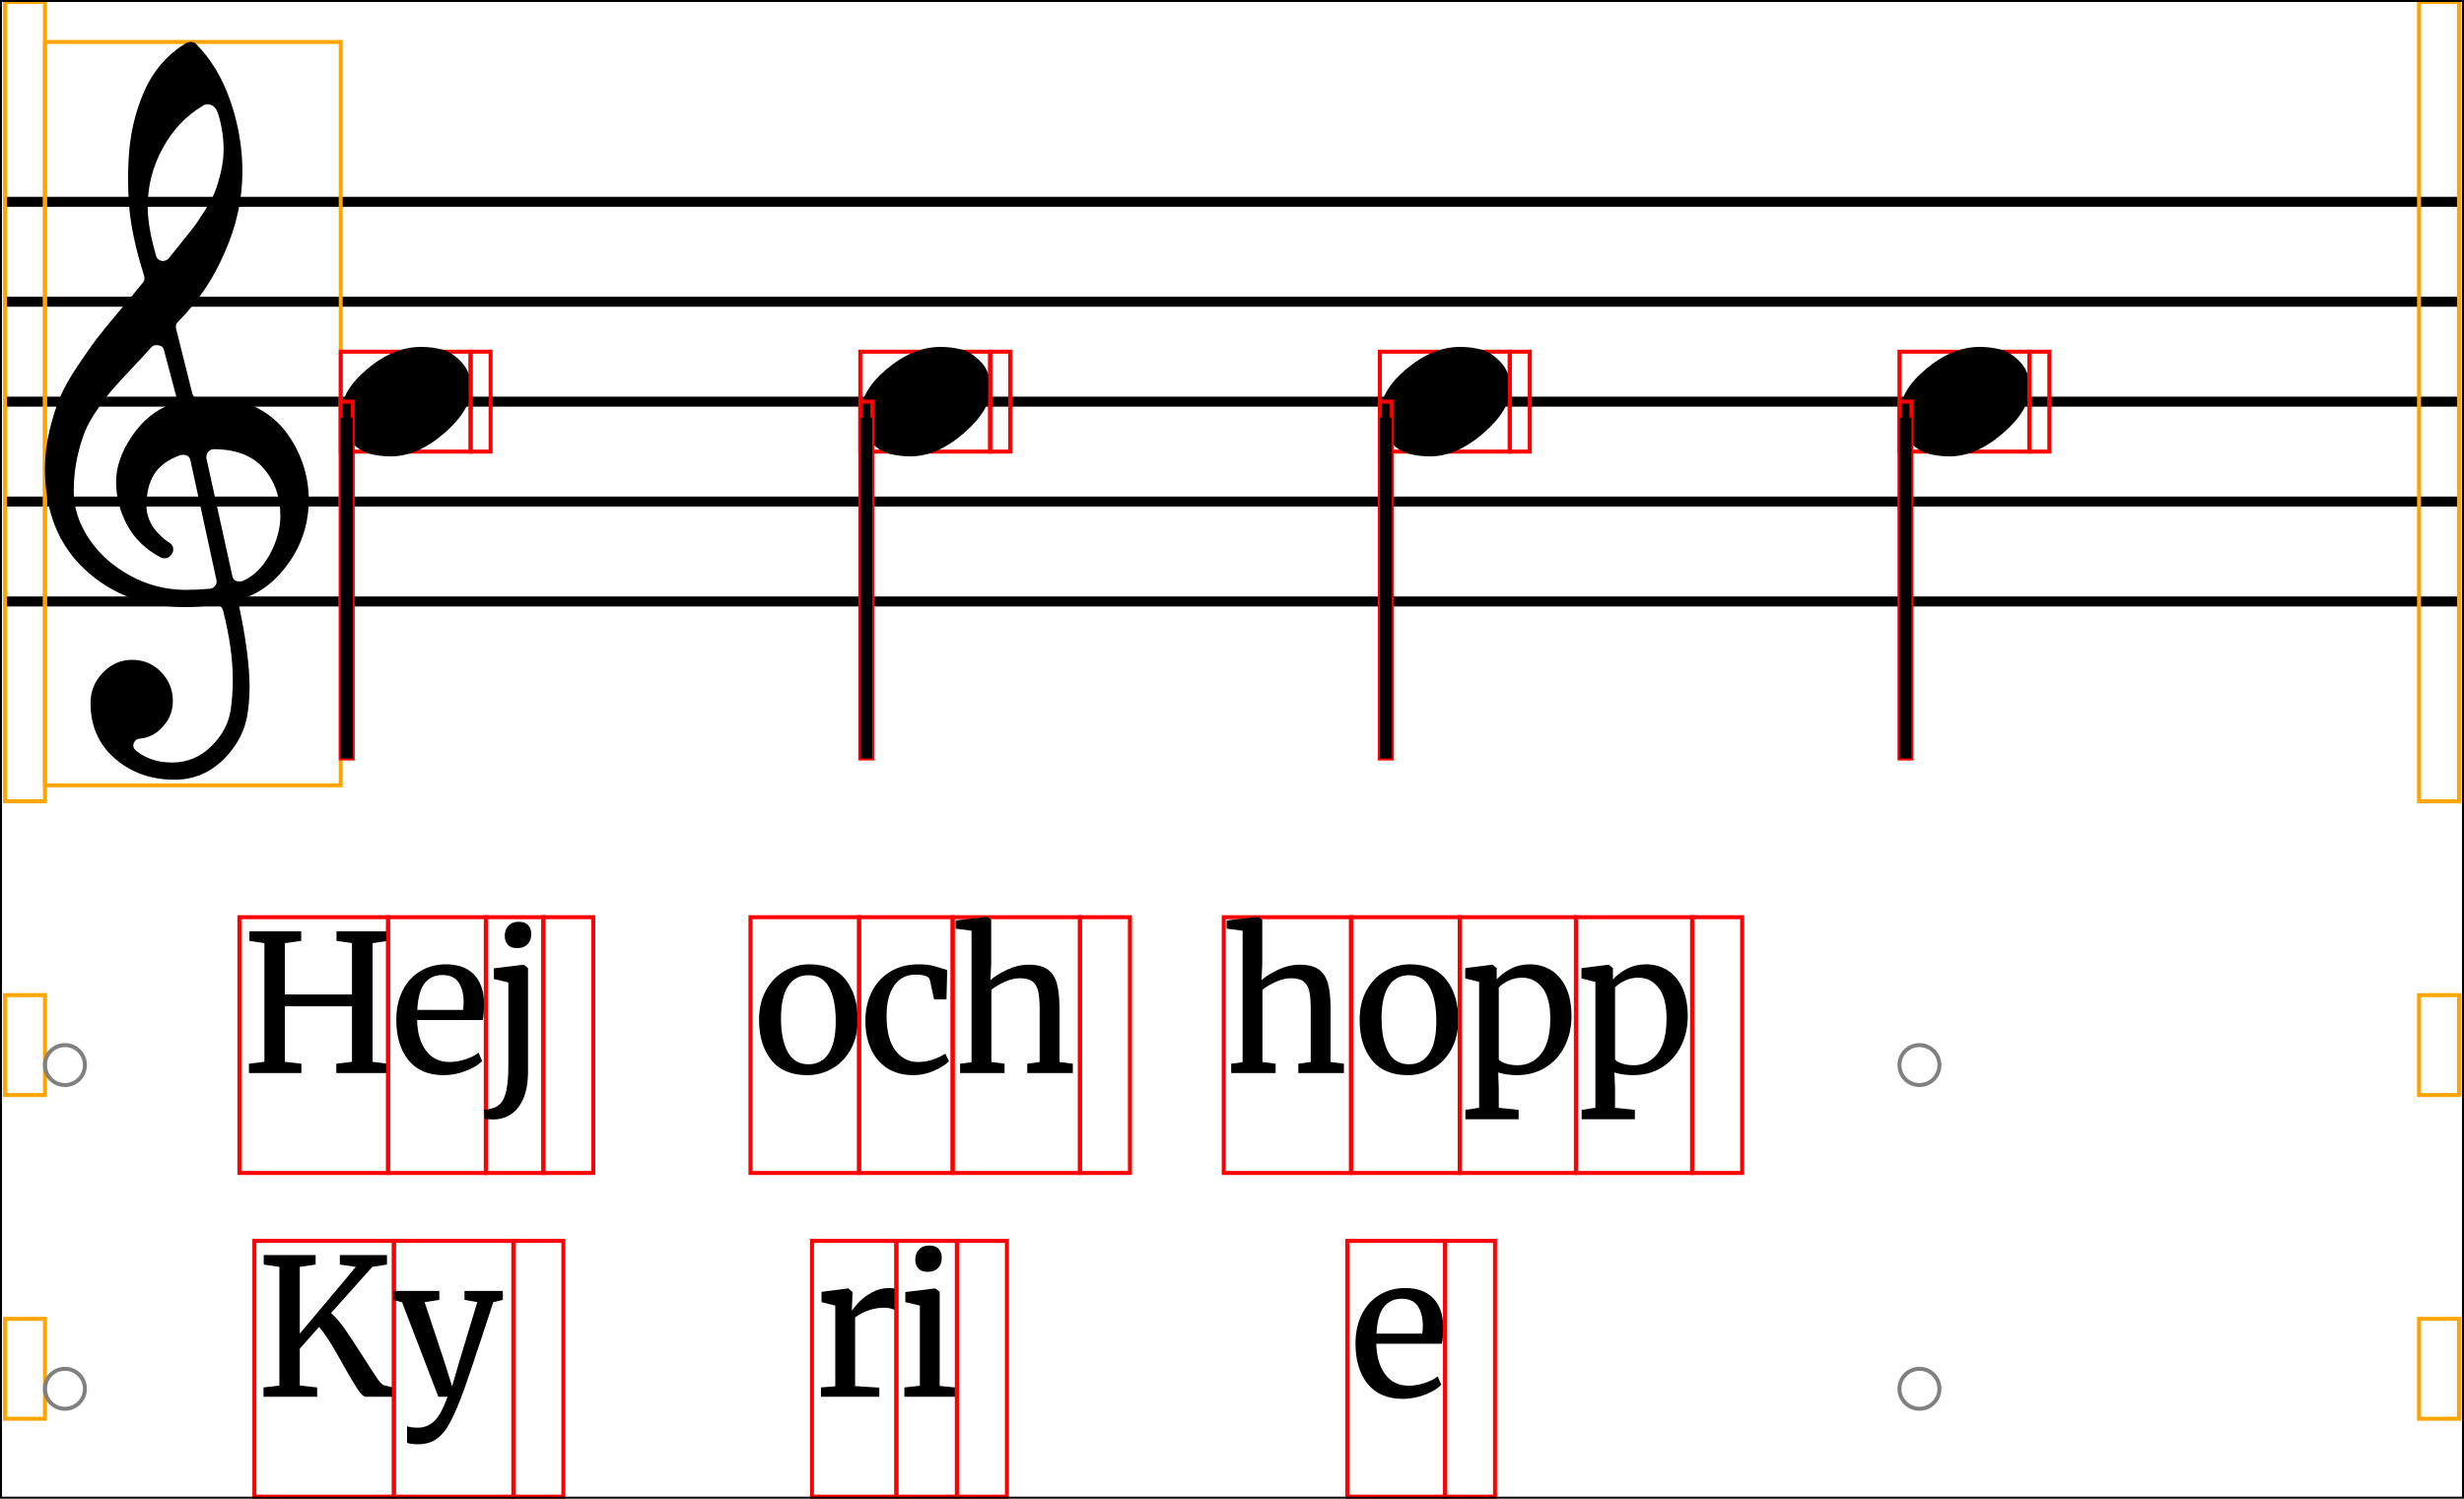 <svg xmlns="http://www.w3.org/2000/svg" xmlns:xlink="http://www.w3.org/1999/xlink" viewBox="0 0 616.5 375">
    <line x1="1.25" y1="50.5" x2="615.25" y2="50.5" stroke="black" stroke-width="2.5"/>
    <line x1="1.25" y1="75.5" x2="615.25" y2="75.5" stroke="black" stroke-width="2.5"/>
    <line x1="1.25" y1="100.5" x2="615.25" y2="100.5" stroke="black" stroke-width="2.5"/>
    <line x1="1.25" y1="125.5" x2="615.25" y2="125.5" stroke="black" stroke-width="2.5"/>
    <line x1="1.25" y1="150.5" x2="615.25" y2="150.5" stroke="black" stroke-width="2.5"/>
    <rect x="1.25" y="0.5" width="10" height="200" stroke="orange" stroke-width="1" fill="none"/>
    <rect x="1.25" y="249" width="10" height="25" stroke="orange" stroke-width="1" fill="none"/>
    <rect x="1.25" y="330" width="10" height="25" stroke="orange" stroke-width="1" fill="none"/>
    <rect x="11.25" y="10.5" width="74" height="186" stroke="orange" stroke-width="1" fill="none"/>
    <path d="M 36.05 69 Q 33.75 61.7 32.85 56 Q 32.05 51.2 32.05 44.8 Q 32.05 42.6 32.15 40.4 Q 32.55 30.9 36.05 22.95 Q 39.55 15 46.55 10.8 Q 47.05 10.5 47.85 10.5 Q 48.55 10.5 49.05 11 Q 54.65 16.6 57.65 25.3 Q 60.65 34 60.65 42.9 Q 60.65 53.2 56.25 63.1 Q 52.05 73 44.45 80.6 Q 43.85 81.2 44.05 82.2 L 48.05 98.2 Q 48.35 99.8 50.05 99.6 Q 51.65 99.4 53.15 99.4 Q 58.95 99.4 63.65 101.7 Q 68.35 104 71.25 107.7 Q 74.15 111.4 75.7 115.85 Q 77.25 120.3 77.25 125 Q 77.25 133.6 72.45 140.55 Q 67.65 147.5 60.95 149.7 Q 59.55 150.2 59.85 151.8 Q 62.35 163.6 62.45 171.7 Q 62.45 174.8 62.05 177.8 Q 61.25 184.7 56.05 189.9 Q 50.85 195.1 43.65 195.1 Q 34.85 195.1 28.75 189.8 Q 22.65 184.5 22.65 175.9 Q 22.65 171.5 25.75 168.3 Q 28.85 165.1 33.05 165.1 Q 37.35 165.1 40.3 168.15 Q 43.25 171.2 43.25 175.4 Q 43.25 179 40.85 181.7 Q 38.45 184.5 35.05 184.8 Q 33.85 184.9 33.45 186 Q 33.05 187.1 34.25 188 Q 37.85 190.8 43.05 190.8 Q 48.75 190.8 52.9 186.7 Q 57.05 182.6 57.75 177.4 Q 58.25 173.8 58.25 170.2 Q 58.25 162.4 55.85 152.9 Q 55.45 151.2 53.65 151.4 Q 49.65 151.9 46.25 151.9 Q 31.45 151.9 21.35 142.6 Q 11.25 133.3 11.25 117.3 Q 11.25 112.4 12.4 107.65 Q 13.55 102.9 15 99.45 Q 16.45 96 19.5 91.45 Q 22.55 86.9 24.4 84.5 Q 26.25 82.1 30.25 77.35 Q 34.25 72.6 35.75 70.7 Q 36.35 70 36.05 69 Z M 51.65 114.7 L 58.15 144.2 Q 58.45 145.5 59.95 145.5 Q 60.35 145.5 60.65 145.4 Q 64.75 143.7 67.45 138.8 Q 70.15 133.9 70.15 129.1 Q 70.15 122.1 66.05 117.3 Q 61.85 112.4 53.45 112.4 Q 52.75 112.4 52.2 112.95 Q 51.65 113.5 51.65 114.2 Q 51.55 114.5 51.65 114.7 Z M 37.85 86.9 Q 36.25 88.7 33.1 92.05 Q 29.95 95.4 28.4 97.15 Q 26.85 98.9 24.6 102.1 Q 22.35 105.3 21.25 108 Q 20.15 110.7 19.3 114.6 Q 18.45 118.5 18.45 122.9 Q 18.45 129 22.2 134.7 Q 25.95 140.4 32.5 144 Q 39.05 147.6 46.55 147.6 Q 49.25 147.6 52.55 147.3 Q 53.35 147.2 53.85 146.55 Q 54.35 145.9 54.15 145.1 L 47.65 115.2 Q 47.35 113.8 45.75 113.8 Q 45.45 113.8 45.05 113.9 Q 40.45 115.6 38.55 118.7 Q 36.65 121.8 36.65 126.5 Q 36.65 132 42.65 136 Q 43.35 136.5 43.35 137.5 Q 43.35 138.3 42.7 139 Q 42.05 139.7 41.15 139.7 Q 40.65 139.7 40.25 139.5 Q 34.55 136.5 31.8 131.35 Q 29.05 126.2 29.05 120.5 Q 29.05 115 33 109.15 Q 36.95 103.3 42.85 101.1 Q 44.35 100.5 44.05 99 L 41.05 87.7 Q 40.85 86.6 39.65 86.4 Q 38.45 86.2 37.85 86.9 Z M 54.65 28.7 Q 53.85 26.1 51.95 26.1 Q 51.35 26.1 50.85 26.4 Q 44.45 30.2 40.7 37.1 Q 36.95 44 36.95 51.7 Q 36.95 56.7 39.05 64 Q 39.35 65.1 40.55 65.3 Q 41.55 65.4 42.25 64.6 Q 42.55 64.2 45.1 61.05 Q 47.65 57.9 48.45 56.85 Q 49.25 55.8 51.15 52.85 Q 53.05 49.9 53.8 47.95 Q 54.55 46 55.25 43.1 Q 55.95 40.2 55.95 37.3 Q 55.95 33.1 54.65 28.7 Z " fill="black"/>
    <ellipse cx="16.25" cy="266.5" rx="5" ry="5" stroke="gray" stroke-width="1" fill="none"/>
    <ellipse cx="16.25" cy="347.5" rx="5" ry="5" stroke="gray" stroke-width="1" fill="none"/>
    <rect x="85.25" y="88" width="32.5" height="25" stroke="red" stroke-width="1" fill="none"/>
    <path d="M 85.25 103.9 Q 85.25 97.9 91.85 92.35 Q 98.45 86.8 105.35 86.8 Q 108.15 86.8 110.7 87.5 Q 113.25 88.2 115.55 90.7 Q 117.85 93.2 117.85 97.1 Q 117.85 102.6 111.15 108.4 Q 104.45 114.2 97.75 114.2 Q 94.95 114.2 92.4 113.5 Q 89.85 112.8 87.55 110.3 Q 85.25 107.8 85.25 103.9 Z " fill="black"/>
    <rect x="117.75" y="88" width="5" height="25" stroke="red" stroke-width="1" fill="none"/>
    <rect x="85.25" y="100.5" width="3" height="89.286" stroke="red" stroke-width="1" fill="none"/>
    <rect x="59.902" y="229.5" width="37.202" height="64" stroke="red" stroke-width="1" fill="none"/>
    <path d="M 66.155 235.994 L 62.384 235.421 L 62.384 233.035 L 75.367 233.035 L 75.367 235.421 L 71.262 235.994 L 71.262 248.834 L 88.064 248.834 L 88.064 235.994 L 84.198 235.421 L 84.198 233.035 L 96.99 233.035 L 96.99 235.421 L 93.219 235.994 L 93.219 265.684 L 96.99 266.161 L 96.99 268.5 L 84.15 268.5 L 84.15 266.161 L 88.064 265.684 L 88.064 251.794 L 71.262 251.794 L 71.262 265.684 L 75.415 266.161 L 75.415 268.5 L 62.289 268.5 L 62.289 266.161 L 66.155 265.684 L 66.155 235.994 Z " fill="black"/>
    <rect x="97.104" y="229.5" width="24.457" height="64" stroke="red" stroke-width="1" fill="none"/>
    <path d="M 102.187 265.254 Q 99.156 261.483 99.156 255.183 Q 99.156 251.03 100.731 247.879 Q 102.306 244.729 105.147 243.011 Q 107.987 241.292 111.614 241.292 Q 116.053 241.292 118.512 243.751 Q 120.97 246.209 121.113 250.791 Q 121.113 253.703 120.779 255.23 L 104.359 255.23 Q 104.454 259.956 106.555 262.844 Q 108.655 265.731 112.521 265.731 Q 114.431 265.731 116.507 265.039 Q 118.583 264.347 119.729 263.393 L 120.636 265.493 Q 119.252 266.925 116.531 267.975 Q 113.81 269.025 110.994 269.025 Q 105.218 269.025 102.187 265.254 Z M 115.863 252.7 Q 116.006 251.698 116.006 250.648 Q 115.958 247.545 114.693 245.755 Q 113.428 243.965 110.707 243.965 Q 107.939 243.965 106.292 245.97 Q 104.645 247.975 104.407 252.7 L 115.863 252.7 Z " fill="black"/>
    <rect x="121.561" y="229.5" width="14.385" height="64" stroke="red" stroke-width="1" fill="none"/>
    <path d="M 127.05 236.376 Q 126.286 235.517 126.286 234.18 Q 126.286 232.653 127.217 231.65 Q 128.148 230.648 129.771 230.648 Q 131.394 230.648 132.157 231.507 Q 132.921 232.366 132.921 233.703 Q 132.921 235.326 131.99 236.28 Q 131.059 237.235 129.341 237.235 L 129.293 237.235 Q 127.814 237.235 127.05 236.376 Z M 123.565 242.295 L 130.964 241.388 L 131.059 241.388 L 132.11 242.247 L 132.11 268.166 Q 132.11 272.128 130.964 274.825 Q 129.818 277.521 127.861 278.81 Q 125.904 280.099 123.47 280.099 Q 121.608 280.099 121.274 279.908 L 121.036 277.665 Q 121.417 277.712 122.157 277.569 Q 122.897 277.426 123.661 277.14 Q 125.618 276.471 126.406 273.918 Q 127.193 271.364 127.193 267.068 L 127.193 245.827 L 123.565 244.968 L 123.565 242.295 Z " fill="black"/>
    <rect x="135.946" y="229.5" width="12.5" height="64" stroke="red" stroke-width="1" fill="none"/>
    <rect x="63.647" y="310.5" width="34.91" height="64" stroke="red" stroke-width="1" fill="none"/>
    <path d="M 89.447 347.567 Q 88.182 345.634 85.843 341.481 Q 85.556 340.956 84.244 338.641 Q 82.931 336.326 81.809 334.655 Q 80.688 332.985 79.828 332.03 L 75.007 337.471 L 75.007 346.684 L 79.351 347.161 L 79.351 349.5 L 65.938 349.5 L 65.938 347.161 L 69.9 346.684 L 69.9 316.994 L 65.986 316.421 L 65.986 314.035 L 78.969 314.035 L 78.969 316.421 L 75.007 316.994 L 75.007 333.7 L 89.041 316.994 L 85.031 316.421 L 85.031 314.035 L 96.821 314.035 L 96.821 316.421 L 93.146 316.994 L 82.836 328.545 Q 84.506 329.977 86.392 332.698 Q 88.277 335.419 90.998 339.715 Q 93.337 343.39 94.411 344.942 Q 95.485 346.493 96.105 346.636 L 98.349 347.161 L 98.349 349.5 L 91.523 349.5 Q 90.711 349.5 89.447 347.567 Z " fill="black"/>
    <rect x="98.557" y="310.5" width="29.899" height="64" stroke="red" stroke-width="1" fill="none"/>
    <path d="M 102.973 361.29 Q 102.185 361.195 101.851 361.004 L 101.851 356.851 Q 102.137 357.042 102.973 357.137 Q 103.808 357.233 104.572 357.233 Q 106.863 357.233 108.605 355.634 Q 110.347 354.035 111.97 349.5 L 109.679 349.5 L 100.61 325.872 L 98.414 325.252 L 98.414 323.008 L 109.918 323.008 L 109.918 325.252 L 106.242 325.825 L 110.92 339.906 L 113.116 346.875 L 115.168 339.858 L 119.417 325.825 L 116.219 325.252 L 116.219 323.008 L 125.813 323.008 L 125.813 325.252 L 123.426 325.825 Q 116.41 347.304 115.168 350.216 Q 113.546 354.321 112.209 356.636 Q 110.873 358.951 109.059 360.168 Q 107.245 361.385 104.572 361.385 Q 103.76 361.385 102.973 361.29 Z " fill="black"/>
    <rect x="128.456" y="310.5" width="12.5" height="64" stroke="red" stroke-width="1" fill="none"/>
    <rect x="215.25" y="88" width="32.5" height="25" stroke="red" stroke-width="1" fill="none"/>
    <path d="M 215.25 103.9 Q 215.25 97.9 221.85 92.35 Q 228.45 86.8 235.35 86.8 Q 238.15 86.8 240.7 87.5 Q 243.25 88.2 245.55 90.7 Q 247.85 93.2 247.85 97.1 Q 247.85 102.6 241.15 108.4 Q 234.45 114.2 227.75 114.2 Q 224.95 114.2 222.4 113.5 Q 219.85 112.8 217.55 110.3 Q 215.25 107.8 215.25 103.9 Z " fill="black"/>
    <rect x="247.75" y="88" width="5" height="25" stroke="red" stroke-width="1" fill="none"/>
    <rect x="215.25" y="100.5" width="3" height="89.286" stroke="red" stroke-width="1" fill="none"/>
    <rect x="187.77" y="229.5" width="27.178" height="64" stroke="red" stroke-width="1" fill="none"/>
    <path d="M 191.684 247.736 Q 193.45 244.586 196.338 242.939 Q 199.226 241.292 202.519 241.292 Q 208.534 241.292 211.565 245.111 Q 214.596 248.93 214.596 255.135 Q 214.596 259.479 212.83 262.629 Q 211.063 265.779 208.176 267.402 Q 205.288 269.025 201.994 269.025 Q 195.98 269.025 192.949 265.206 Q 189.918 261.388 189.918 255.183 Q 189.918 250.887 191.684 247.736 Z M 207.34 263.584 Q 209.106 260.863 209.106 255.517 Q 209.106 250.218 207.483 247.116 Q 205.861 244.013 202.281 244.013 Q 198.987 244.013 197.197 246.734 Q 195.407 249.455 195.407 254.801 Q 195.407 260.099 197.078 263.202 Q 198.748 266.304 202.281 266.304 Q 205.574 266.304 207.34 263.584 Z " fill="black"/>
    <rect x="214.948" y="229.5" width="23.407" height="64" stroke="red" stroke-width="1" fill="none"/>
    <path d="M 218.074 248.261 Q 219.625 245.063 222.657 243.178 Q 225.688 241.292 229.936 241.292 Q 231.988 241.292 233.468 241.674 Q 234.948 242.056 237 242.724 L 236.809 250.075 L 233.707 250.075 L 232.657 245.206 Q 232.37 243.87 229.029 243.87 Q 225.688 243.87 223.754 246.567 Q 221.821 249.264 221.821 254.228 Q 221.821 259.86 223.993 262.796 Q 226.165 265.731 229.649 265.731 Q 231.654 265.731 233.444 265.111 Q 235.234 264.49 236.523 263.631 L 237.43 265.541 Q 236.141 266.877 233.635 267.951 Q 231.129 269.025 228.552 269.025 Q 224.637 269.025 221.941 267.259 Q 219.244 265.493 217.883 262.414 Q 216.523 259.335 216.523 255.421 Q 216.523 251.459 218.074 248.261 Z " fill="black"/>
    <rect x="238.355" y="229.5" width="31.856" height="64" stroke="red" stroke-width="1" fill="none"/>
    <path d="M 243.08 232.891 L 239.071 232.366 L 239.071 230.314 L 246.851 229.407 L 246.946 229.407 L 247.997 230.123 L 247.997 241.197 L 247.806 245.254 Q 249.333 243.87 252.006 242.629 Q 254.679 241.388 257.4 241.388 Q 260.407 241.388 262.078 242.533 Q 263.748 243.679 264.417 246.042 Q 265.085 248.405 265.085 252.414 L 265.085 265.731 L 268.426 266.161 L 268.426 268.5 L 257.018 268.5 L 257.018 266.161 L 260.121 265.731 L 260.121 252.366 Q 260.121 249.55 259.739 247.951 Q 259.357 246.352 258.307 245.564 Q 257.257 244.777 255.157 244.777 Q 253.438 244.777 251.481 245.636 Q 249.524 246.495 248.044 247.641 L 248.044 265.731 L 251.338 266.161 L 251.338 268.5 L 240.216 268.5 L 240.216 266.161 L 243.08 265.779 L 243.08 232.891 Z " fill="black"/>
    <rect x="270.21" y="229.5" width="12.5" height="64" stroke="red" stroke-width="1" fill="none"/>
    <rect x="203.162" y="310.5" width="21.116" height="64" stroke="red" stroke-width="1" fill="none"/>
    <path d="M 205.405 347.161 L 208.985 346.875 L 208.985 326.684 L 205.548 325.825 L 205.548 323.247 L 212.135 322.388 L 212.231 322.388 L 213.281 323.247 L 213.281 324.106 L 213.138 327.829 L 213.281 327.829 Q 213.758 327.018 214.999 325.729 Q 216.24 324.44 218.197 323.366 Q 220.155 322.292 222.446 322.292 Q 223.4 322.292 224.021 322.531 L 224.021 327.877 Q 223.687 327.638 222.947 327.424 Q 222.207 327.209 221.3 327.209 Q 217.338 327.209 213.949 329.643 L 213.949 346.827 L 220.011 347.209 L 220.011 349.5 L 205.405 349.5 L 205.405 347.161 Z " fill="black"/>
    <rect x="224.277" y="310.5" width="15.149" height="64" stroke="red" stroke-width="1" fill="none"/>
    <path d="M 229.767 317.376 Q 229.003 316.517 229.003 315.18 Q 229.003 313.653 229.934 312.65 Q 230.865 311.648 232.487 311.648 Q 234.11 311.648 234.874 312.507 Q 235.638 313.366 235.638 314.703 Q 235.638 316.326 234.707 317.28 Q 233.776 318.235 232.106 318.235 L 232.058 318.235 Q 230.53 318.235 229.767 317.376 Z M 230.149 326.684 L 226.521 325.825 L 226.521 323.295 L 233.919 322.388 L 234.015 322.388 L 235.113 323.247 L 235.113 346.779 L 238.931 347.161 L 238.931 349.5 L 226.282 349.5 L 226.282 347.161 L 230.149 346.731 L 230.149 326.684 Z " fill="black"/>
    <rect x="239.427" y="310.5" width="12.5" height="64" stroke="red" stroke-width="1" fill="none"/>
    <rect x="345.25" y="88" width="32.5" height="25" stroke="red" stroke-width="1" fill="none"/>
    <path d="M 345.25 103.9 Q 345.25 97.9 351.85 92.35 Q 358.45 86.8 365.35 86.8 Q 368.15 86.8 370.7 87.5 Q 373.25 88.2 375.55 90.7 Q 377.85 93.2 377.85 97.1 Q 377.85 102.6 371.15 108.4 Q 364.45 114.2 357.75 114.2 Q 354.95 114.2 352.4 113.5 Q 349.85 112.8 347.55 110.3 Q 345.25 107.8 345.25 103.9 Z " fill="black"/>
    <rect x="377.75" y="88" width="5" height="25" stroke="red" stroke-width="1" fill="none"/>
    <rect x="345.25" y="100.5" width="3" height="89.286" stroke="red" stroke-width="1" fill="none"/>
    <rect x="306.181" y="229.5" width="31.856" height="64" stroke="red" stroke-width="1" fill="none"/>
    <path d="M 310.906 232.891 L 306.897 232.366 L 306.897 230.314 L 314.677 229.407 L 314.773 229.407 L 315.823 230.123 L 315.823 241.197 L 315.632 245.254 Q 317.159 243.87 319.832 242.629 Q 322.505 241.388 325.226 241.388 Q 328.233 241.388 329.904 242.533 Q 331.575 243.679 332.243 246.042 Q 332.911 248.405 332.911 252.414 L 332.911 265.731 L 336.252 266.161 L 336.252 268.5 L 324.844 268.5 L 324.844 266.161 L 327.947 265.731 L 327.947 252.366 Q 327.947 249.55 327.565 247.951 Q 327.183 246.352 326.133 245.564 Q 325.083 244.777 322.983 244.777 Q 321.264 244.777 319.307 245.636 Q 317.35 246.495 315.87 247.641 L 315.87 265.731 L 319.164 266.161 L 319.164 268.5 L 308.042 268.5 L 308.042 266.161 L 310.906 265.779 L 310.906 232.891 Z " fill="black"/>
    <rect x="338.036" y="229.5" width="27.178" height="64" stroke="red" stroke-width="1" fill="none"/>
    <path d="M 341.95 247.736 Q 343.717 244.586 346.604 242.939 Q 349.492 241.292 352.786 241.292 Q 358.8 241.292 361.831 245.111 Q 364.862 248.93 364.862 255.135 Q 364.862 259.479 363.096 262.629 Q 361.33 265.779 358.442 267.402 Q 355.554 269.025 352.261 269.025 Q 346.246 269.025 343.215 265.206 Q 340.184 261.388 340.184 255.183 Q 340.184 250.887 341.95 247.736 Z M 357.607 263.584 Q 359.373 260.863 359.373 255.517 Q 359.373 250.218 357.75 247.116 Q 356.127 244.013 352.547 244.013 Q 349.254 244.013 347.464 246.734 Q 345.674 249.455 345.674 254.801 Q 345.674 260.099 347.344 263.202 Q 349.015 266.304 352.547 266.304 Q 355.841 266.304 357.607 263.584 Z " fill="black"/>
    <rect x="365.214" y="229.5" width="29.087" height="64" stroke="red" stroke-width="1" fill="none"/>
    <path d="M 391.515 261.746 Q 389.844 265.111 386.742 267.068 Q 383.639 269.025 379.486 269.025 Q 378.341 269.025 377.004 268.834 Q 375.668 268.643 374.856 268.357 L 374.999 272.366 L 374.999 277.187 L 379.964 277.712 L 379.964 280.051 L 366.646 280.051 L 366.646 277.712 L 370.083 277.187 L 370.083 245.684 L 366.598 244.825 L 366.598 242.247 L 373.377 241.388 L 373.472 241.388 L 374.474 242.247 L 374.474 245.063 Q 375.906 243.488 378.03 242.39 Q 380.155 241.292 382.78 241.292 Q 385.596 241.292 387.959 242.677 Q 390.322 244.061 391.754 246.973 Q 393.186 249.884 393.186 254.323 Q 393.186 258.381 391.515 261.746 Z M 377.434 245.397 Q 375.859 246.161 374.999 247.068 L 374.999 265.063 Q 375.334 265.636 376.694 266.089 Q 378.054 266.543 379.677 266.543 Q 383.353 266.543 385.62 263.631 Q 387.887 260.72 387.887 254.848 Q 387.887 249.693 385.906 247.163 Q 383.925 244.634 380.823 244.634 Q 379.009 244.634 377.434 245.397 Z " fill="black"/>
    <rect x="394.301" y="229.5" width="29.087" height="64" stroke="red" stroke-width="1" fill="none"/>
    <path d="M 420.602 261.746 Q 418.931 265.111 415.829 267.068 Q 412.726 269.025 408.573 269.025 Q 407.428 269.025 406.091 268.834 Q 404.755 268.643 403.943 268.357 L 404.087 272.366 L 404.087 277.187 L 409.051 277.712 L 409.051 280.051 L 395.733 280.051 L 395.733 277.712 L 399.17 277.187 L 399.17 245.684 L 395.686 244.825 L 395.686 242.247 L 402.464 241.388 L 402.559 241.388 L 403.561 242.247 L 403.561 245.063 Q 404.993 243.488 407.118 242.39 Q 409.242 241.292 411.867 241.292 Q 414.683 241.292 417.046 242.677 Q 419.409 244.061 420.841 246.973 Q 422.273 249.884 422.273 254.323 Q 422.273 258.381 420.602 261.746 Z M 406.521 245.397 Q 404.946 246.161 404.087 247.068 L 404.087 265.063 Q 404.421 265.636 405.781 266.089 Q 407.141 266.543 408.764 266.543 Q 412.44 266.543 414.707 263.631 Q 416.974 260.72 416.974 254.848 Q 416.974 249.693 414.993 247.163 Q 413.012 244.634 409.91 244.634 Q 408.096 244.634 406.521 245.397 Z " fill="black"/>
    <rect x="423.388" y="229.5" width="12.5" height="64" stroke="red" stroke-width="1" fill="none"/>
    <rect x="337.098" y="310.5" width="24.457" height="64" stroke="red" stroke-width="1" fill="none"/>
    <path d="M 342.181 346.254 Q 339.15 342.483 339.15 336.183 Q 339.15 332.03 340.725 328.879 Q 342.3 325.729 345.141 324.011 Q 347.981 322.292 351.608 322.292 Q 356.048 322.292 358.506 324.751 Q 360.964 327.209 361.107 331.791 Q 361.107 334.703 360.773 336.23 L 344.353 336.23 Q 344.449 340.956 346.549 343.844 Q 348.649 346.731 352.515 346.731 Q 354.425 346.731 356.501 346.039 Q 358.577 345.347 359.723 344.393 L 360.63 346.493 Q 359.246 347.925 356.525 348.975 Q 353.804 350.025 350.988 350.025 Q 345.212 350.025 342.181 346.254 Z M 355.857 333.7 Q 356 332.698 356 331.648 Q 355.952 328.545 354.687 326.755 Q 353.422 324.965 350.701 324.965 Q 347.933 324.965 346.286 326.97 Q 344.639 328.975 344.401 333.7 L 355.857 333.7 Z " fill="black"/>
    <rect x="361.555" y="310.5" width="12.5" height="64" stroke="red" stroke-width="1" fill="none"/>
    <rect x="475.25" y="88" width="32.5" height="25" stroke="red" stroke-width="1" fill="none"/>
    <path d="M 475.25 103.9 Q 475.25 97.9 481.85 92.35 Q 488.45 86.8 495.35 86.8 Q 498.15 86.8 500.7 87.5 Q 503.25 88.2 505.55 90.7 Q 507.85 93.2 507.85 97.1 Q 507.85 102.6 501.15 108.4 Q 494.45 114.2 487.75 114.2 Q 484.95 114.2 482.4 113.5 Q 479.85 112.8 477.55 110.3 Q 475.25 107.8 475.25 103.9 Z " fill="black"/>
    <rect x="507.75" y="88" width="5" height="25" stroke="red" stroke-width="1" fill="none"/>
    <rect x="475.25" y="100.5" width="3" height="89.286" stroke="red" stroke-width="1" fill="none"/>
    <ellipse cx="480.25" cy="266.5" rx="5" ry="5" stroke="gray" stroke-width="1" fill="none"/>
    <ellipse cx="480.25" cy="347.5" rx="5" ry="5" stroke="gray" stroke-width="1" fill="none"/>
    <rect x="605.25" y="0.5" width="10" height="200" stroke="orange" stroke-width="1" fill="none"/>
    <rect x="605.25" y="249" width="10" height="25" stroke="orange" stroke-width="1" fill="none"/>
    <rect x="605.25" y="330" width="10" height="25" stroke="orange" stroke-width="1" fill="none"/>
    <line x1="86.75" y1="104.5" x2="86.75" y2="189.786" stroke="black" stroke-width="3"/>
    <line x1="216.75" y1="104.5" x2="216.75" y2="189.786" stroke="black" stroke-width="3"/>
    <line x1="346.75" y1="104.5" x2="346.75" y2="189.786" stroke="black" stroke-width="3"/>
    <line x1="476.75" y1="104.5" x2="476.75" y2="189.786" stroke="black" stroke-width="3"/>
    <rect x="0" y="0" width="616.5" height="375" stroke="black" stroke-width="1" fill="none"/>
</svg>

